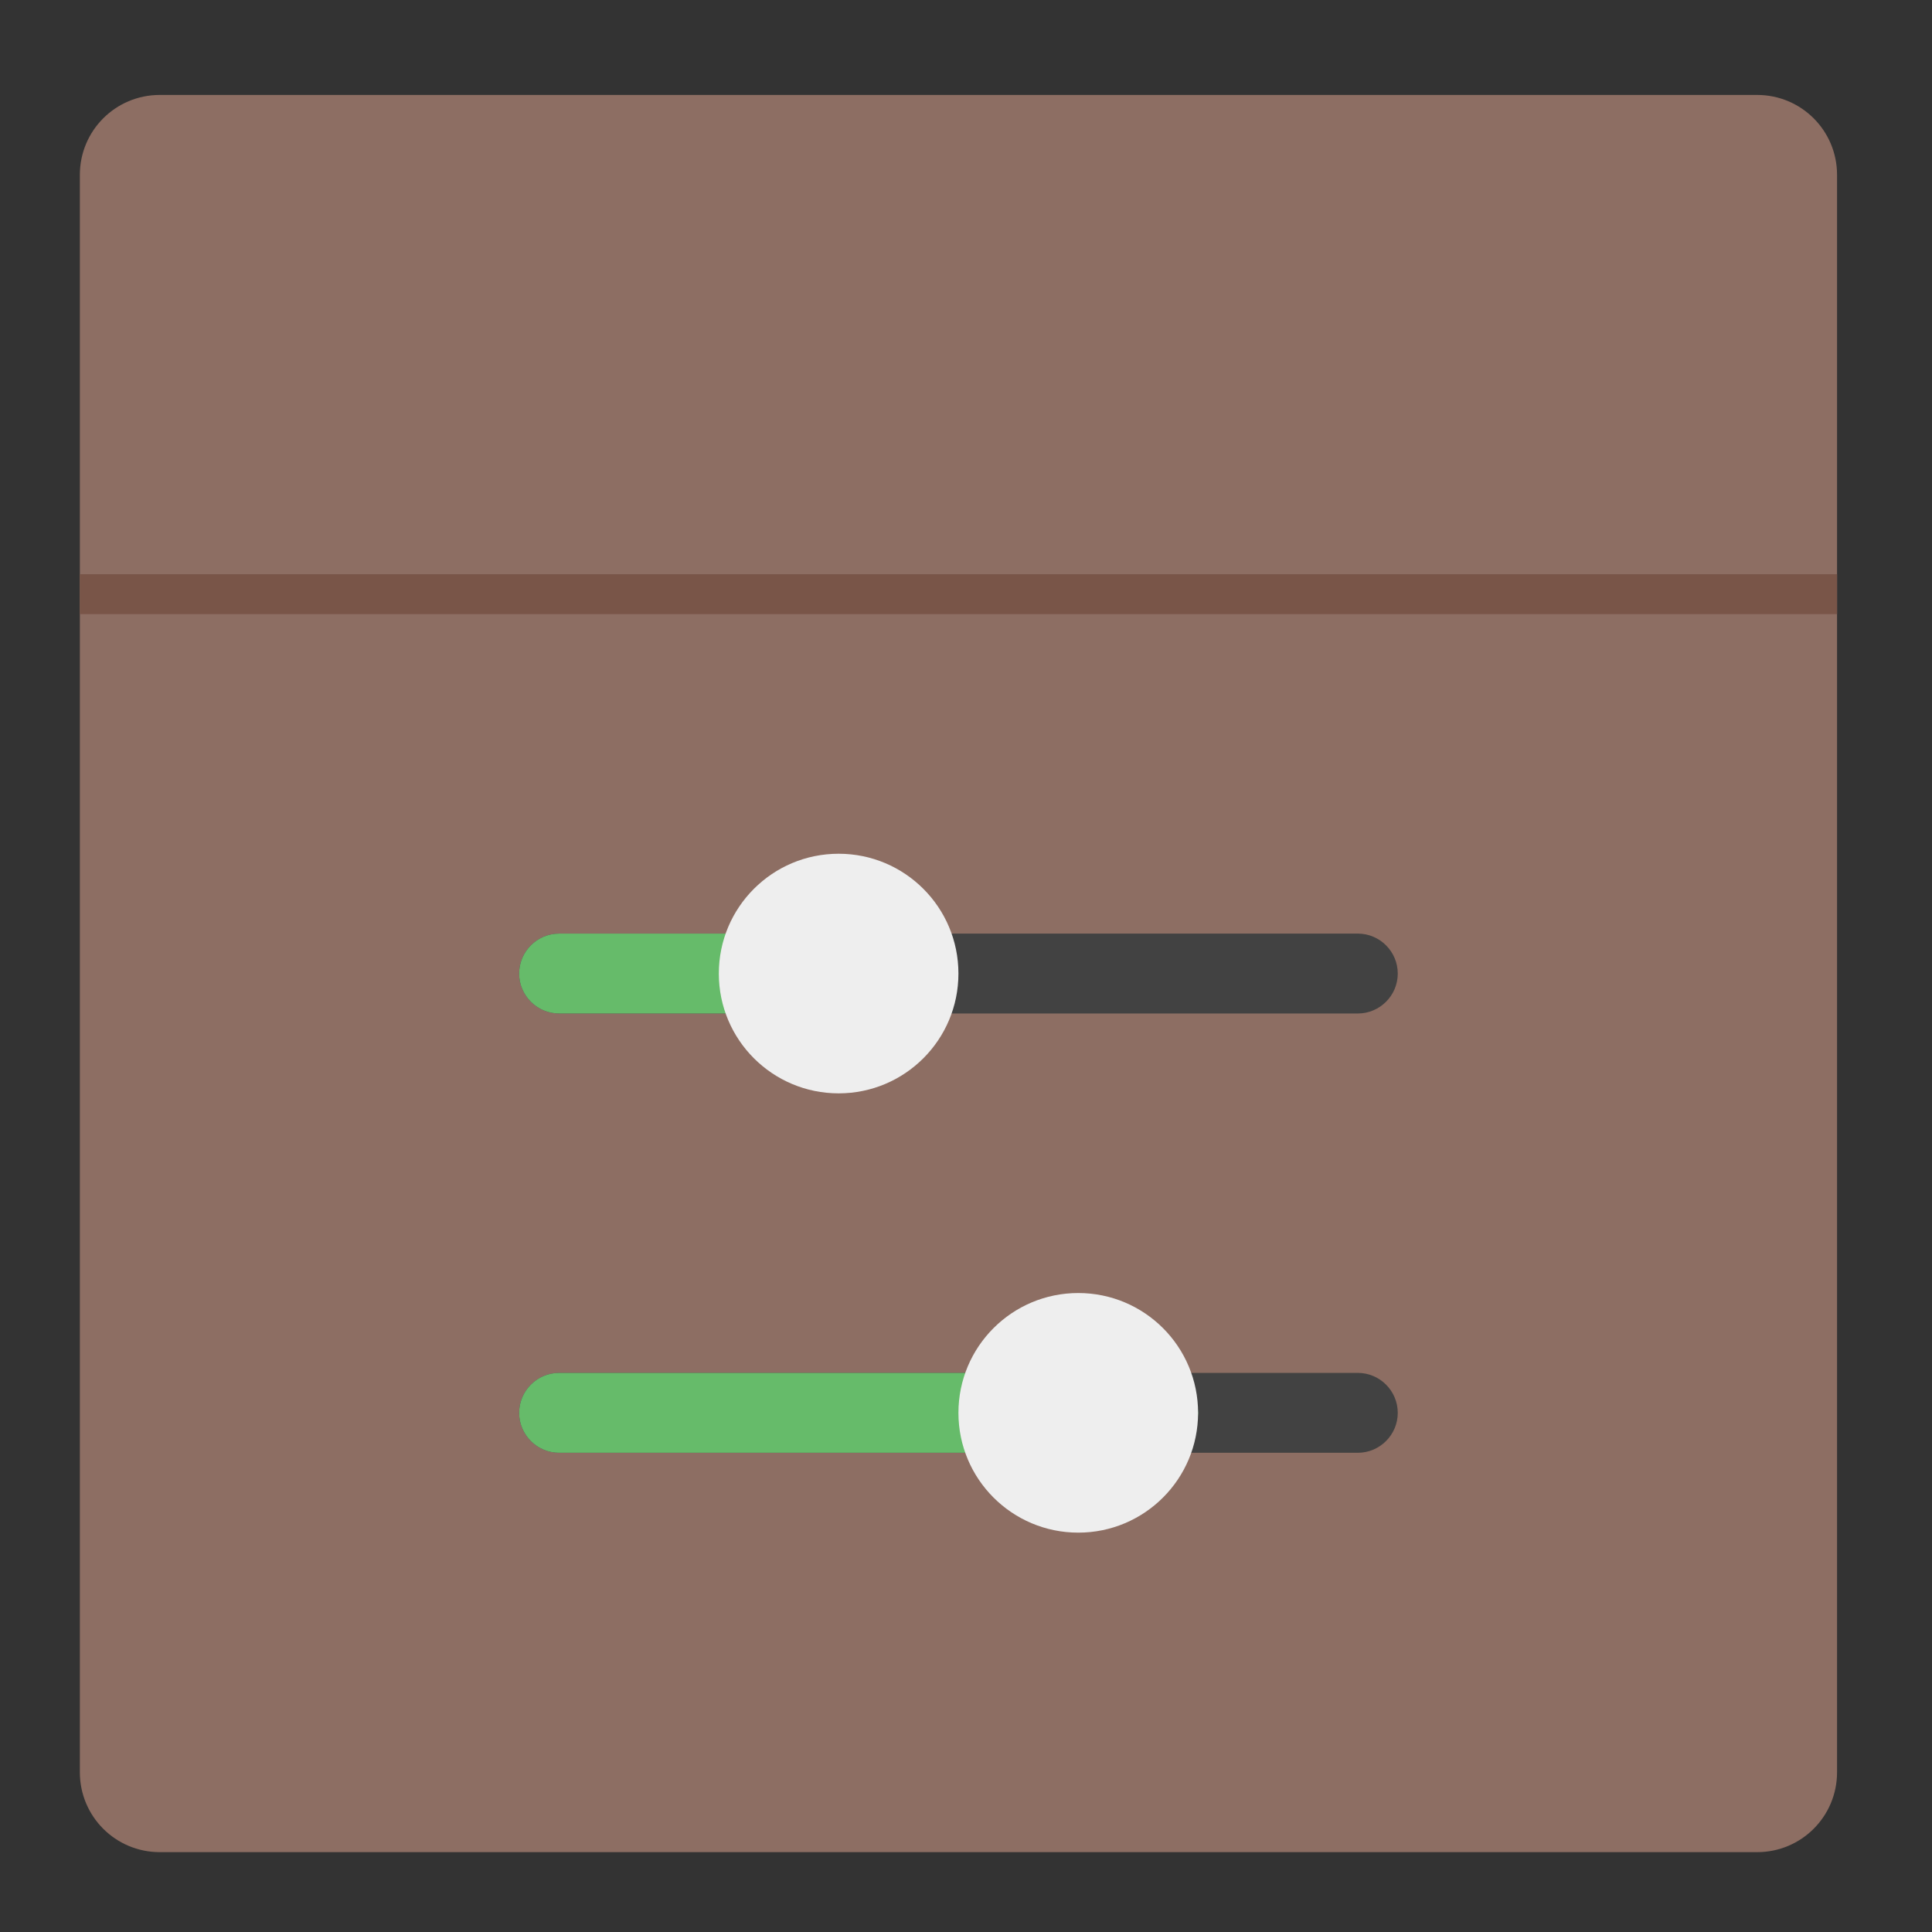 <?xml version="1.0" encoding="UTF-8"?>
<svg xmlns="http://www.w3.org/2000/svg" xmlns:xlink="http://www.w3.org/1999/xlink" width="48px" height="48px" viewBox="0 0 48 48" version="1.1">
<rect x="0" y="0" width="48" height="48" fill="#333333" stroke="none"/>
<g id="surface1">
<path style=" stroke:none;fill-rule:nonzero;fill:rgb(55.294%,43.137%,38.824%);fill-opacity:1;" d="M 3.969 2.359 L 43.656 2.359 C 44.754 2.359 45.641 3.246 45.641 4.344 L 45.641 44.031 C 45.641 45.129 44.754 46.016 43.656 46.016 L 3.969 46.016 C 2.871 46.016 1.984 45.129 1.984 44.031 L 1.984 4.344 C 1.984 3.246 2.871 2.359 3.969 2.359 Z M 3.969 2.359 "/>
<path style=" stroke:none;fill-rule:nonzero;fill:rgb(47.451%,33.333%,28.235%);fill-opacity:1;" d="M 1.984 14.266 L 45.641 14.266 L 45.641 15.258 L 1.984 15.258 Z M 1.984 14.266 "/>
<path style=" stroke:none;fill-rule:nonzero;fill:rgb(25.882%,25.882%,25.882%);fill-opacity:1;" d="M 34.727 24.188 C 34.727 24.734 34.281 25.18 33.734 25.18 L 13.891 25.18 C 13.344 25.18 12.898 24.734 12.898 24.188 C 12.898 23.641 13.344 23.195 13.891 23.195 L 33.734 23.195 C 34.281 23.195 34.727 23.641 34.727 24.188 Z M 34.727 24.188 "/>
<path style=" stroke:none;fill-rule:nonzero;fill:rgb(25.882%,25.882%,25.882%);fill-opacity:1;" d="M 34.727 35.102 C 34.727 35.648 34.281 36.094 33.734 36.094 L 13.891 36.094 C 13.344 36.094 12.898 35.648 12.898 35.102 C 12.898 34.555 13.344 34.109 13.891 34.109 L 33.734 34.109 C 34.281 34.109 34.727 34.555 34.727 35.102 Z M 34.727 35.102 "/>
<path style=" stroke:none;fill-rule:nonzero;fill:rgb(40%,73.333%,41.569%);fill-opacity:1;" d="M 29.766 35.102 C 29.766 35.648 29.32 36.094 28.773 36.094 L 13.891 36.094 C 13.344 36.094 12.898 35.648 12.898 35.102 C 12.898 34.555 13.344 34.109 13.891 34.109 L 28.773 34.109 C 29.32 34.109 29.766 34.555 29.766 35.102 Z M 29.766 35.102 "/>
<path style=" stroke:none;fill-rule:nonzero;fill:rgb(93.333%,93.333%,93.333%);fill-opacity:1;" d="M 29.766 35.102 C 29.766 36.746 28.434 38.078 26.789 38.078 C 25.145 38.078 23.812 36.746 23.812 35.102 C 23.812 33.457 25.145 32.125 26.789 32.125 C 28.434 32.125 29.766 33.457 29.766 35.102 Z M 29.766 35.102 "/>
<path style=" stroke:none;fill-rule:nonzero;fill:rgb(40%,73.333%,41.569%);fill-opacity:1;" d="M 19.844 24.188 C 19.844 24.734 19.398 25.18 18.852 25.18 L 13.891 25.18 C 13.344 25.18 12.898 24.734 12.898 24.188 C 12.898 23.641 13.344 23.195 13.891 23.195 L 18.852 23.195 C 19.398 23.195 19.844 23.641 19.844 24.188 Z M 19.844 24.188 "/>
<path style=" stroke:none;fill-rule:nonzero;fill:rgb(93.333%,93.333%,93.333%);fill-opacity:1;" d="M 23.812 24.188 C 23.812 25.832 22.48 27.164 20.836 27.164 C 19.191 27.164 17.859 25.832 17.859 24.188 C 17.859 22.543 19.191 21.211 20.836 21.211 C 22.48 21.211 23.812 22.543 23.812 24.188 Z M 23.812 24.188 "/>
</g>
</svg>
